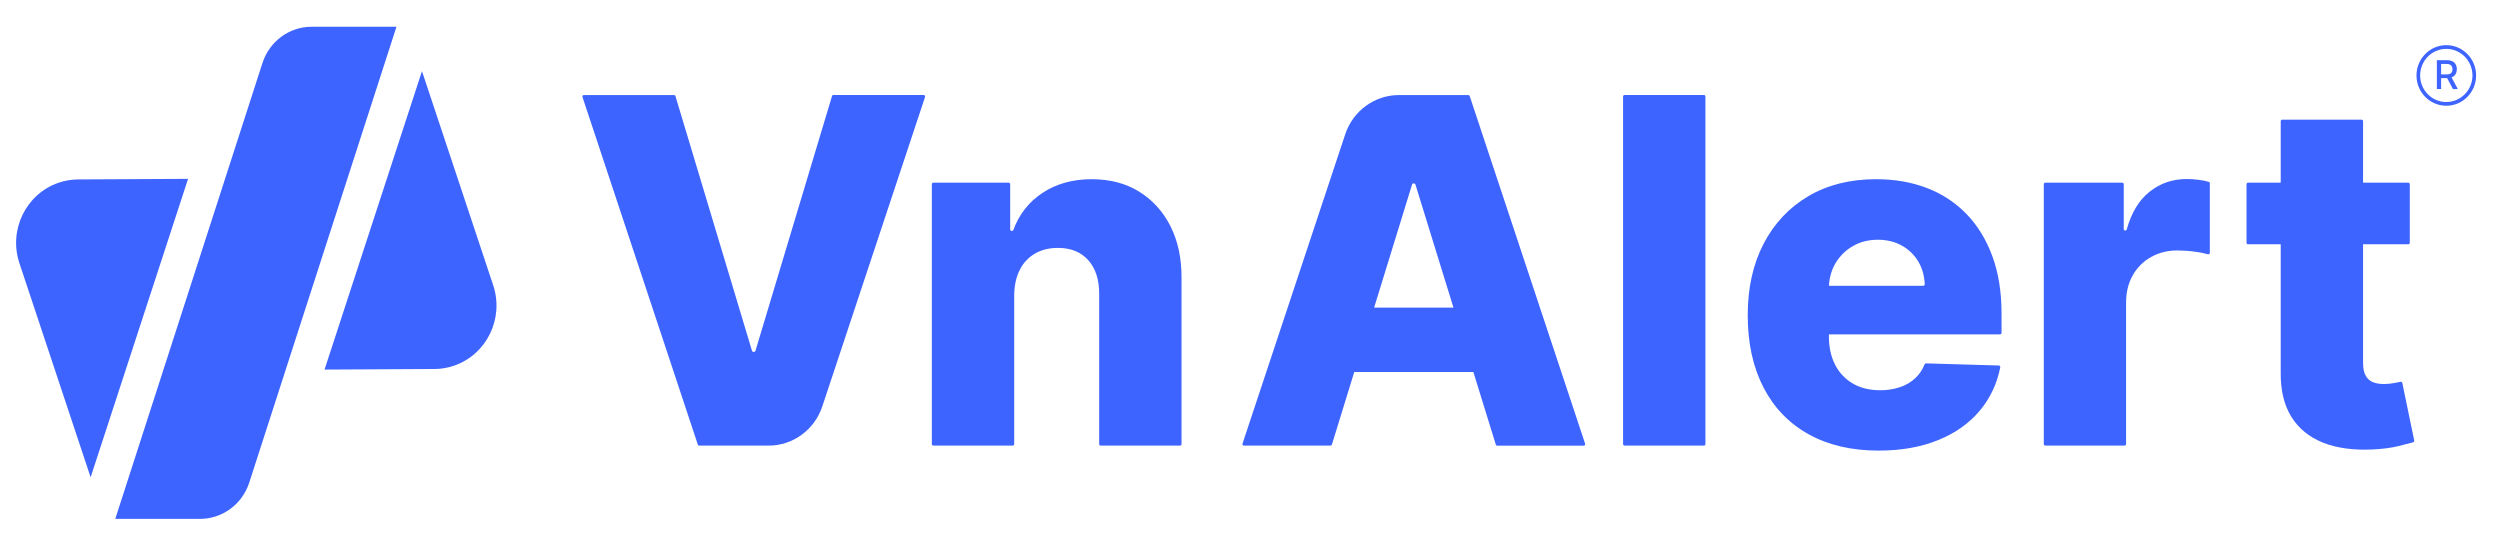<svg width="953" height="205" viewBox="0 0 953 205" fill="none" xmlns="http://www.w3.org/2000/svg">
<path d="M7.393 100.3C3.197 87.644 9.88 73.928 22.313 69.664C24.733 68.829 27.264 68.401 29.817 68.401L71.691 68.175L34.547 181.944L7.393 100.3Z" fill="#3E64FF"/>
<path d="M160.858 27.117L188.012 108.76C192.208 121.416 185.526 135.132 173.092 139.396C170.672 140.231 168.141 140.66 165.588 140.66L123.714 140.885L160.858 27.117Z" fill="#3E64FF"/>
<path d="M118.895 10.197C110.325 10.152 102.71 15.747 100.045 24.026L43.94 197.803H76.111C84.726 197.849 92.363 192.231 95.028 183.929L151.133 10.197H118.895Z" fill="#3E64FF"/>
<path d="M257.482 36.637L286.656 133.711C286.723 133.959 286.967 134.14 287.211 134.14H287.433C287.699 134.14 287.922 133.959 287.988 133.711L317.162 36.637C317.229 36.389 317.473 36.208 317.717 36.208H352.065C352.398 36.208 352.642 36.479 352.642 36.817C352.642 36.885 352.642 36.953 352.62 36.998L313.454 154.94C310.479 163.873 302.242 169.874 292.961 169.874H266.563C266.318 169.874 266.096 169.716 266.008 169.468L222.046 36.998C221.935 36.682 222.113 36.343 222.402 36.253C222.468 36.231 222.535 36.231 222.602 36.231H256.949C257.193 36.208 257.415 36.389 257.482 36.637Z" fill="#3E64FF"/>
<path d="M386.613 112.709V169.288C386.613 169.627 386.346 169.875 386.036 169.875H355.796C355.463 169.875 355.218 169.604 355.218 169.288V70.229C355.218 69.89 355.485 69.642 355.796 69.642H384.504C384.837 69.642 385.081 69.913 385.081 70.229V87.442C385.081 87.78 385.347 88.028 385.658 88.028H385.747C385.991 88.028 386.213 87.87 386.302 87.645C388.5 81.689 392.186 76.996 397.337 73.567C402.599 70.071 408.882 68.311 416.164 68.311C423.114 68.311 429.131 69.89 434.237 73.049C439.344 76.207 443.34 80.606 446.182 86.223C449.024 91.863 450.445 98.451 450.401 105.963V169.266C450.401 169.604 450.134 169.852 449.824 169.852H419.584C419.251 169.852 419.006 169.582 419.006 169.266V112.257C419.051 106.685 417.674 102.331 414.855 99.195C412.057 96.059 408.172 94.48 403.198 94.503C399.89 94.503 397.004 95.225 394.495 96.691C392.008 98.135 389.988 100.301 388.722 102.918C387.346 105.625 386.635 108.873 386.613 112.709Z" fill="#3E64FF"/>
<path d="M507.126 169.875H474.2C473.867 169.875 473.622 169.604 473.622 169.288C473.622 169.22 473.622 169.153 473.645 169.108L512.81 51.166C515.785 42.232 524.022 36.231 533.303 36.231H559.702C559.946 36.231 560.168 36.389 560.257 36.637L604.24 169.13C604.329 169.446 604.174 169.784 603.863 169.875C603.796 169.897 603.752 169.897 603.685 169.897H570.759C570.492 169.897 570.27 169.717 570.204 169.491L539.564 70.341C539.497 70.093 539.253 69.935 539.009 69.913H538.831C538.565 69.913 538.343 70.093 538.276 70.341L507.703 169.514C507.615 169.717 507.393 169.875 507.126 169.875ZM503.574 117.265H573.823C574.156 117.265 574.4 117.536 574.4 117.852V141.224C574.4 141.562 574.134 141.81 573.823 141.81H503.574C503.241 141.81 502.996 141.54 502.996 141.224V117.875C502.996 117.536 503.263 117.265 503.574 117.265Z" fill="#3E64FF"/>
<path d="M650.111 36.795V169.288C650.111 169.626 649.844 169.874 649.533 169.874H619.294C618.961 169.874 618.716 169.604 618.716 169.288V36.795C618.716 36.456 618.983 36.208 619.294 36.208H649.533C649.844 36.208 650.111 36.479 650.111 36.795Z" fill="#3E64FF"/>
<path d="M716.142 171.77C705.818 171.77 696.915 169.694 689.455 165.543C681.972 161.392 676.244 155.437 672.248 147.721C668.251 140.006 666.231 130.801 666.231 120.131C666.231 109.776 668.251 100.707 672.27 92.946C676.288 85.186 681.972 79.14 689.299 74.808C696.626 70.477 705.263 68.311 715.187 68.311C722.203 68.311 728.642 69.416 734.459 71.65C740.143 73.77 745.294 77.132 749.557 81.508C753.797 85.862 757.106 91.232 759.459 97.594C761.813 103.955 762.989 111.265 762.989 119.499V126.876C762.989 127.214 762.723 127.463 762.412 127.463H677.82C677.487 127.463 677.243 127.192 677.243 126.876V109.528C677.243 109.189 677.51 108.941 677.82 108.941H733.127C733.46 108.941 733.704 108.67 733.704 108.355V108.332C733.571 105.174 732.794 102.354 731.351 99.872C729.841 97.255 727.643 95.089 725.023 93.646C722.336 92.134 719.272 91.39 715.809 91.39C712.301 91.39 709.148 92.179 706.373 93.781C703.642 95.315 701.377 97.548 699.756 100.233C698.136 102.94 697.27 106.031 697.181 109.46V128.32C697.181 132.403 697.98 135.99 699.557 139.058C701.066 142.059 703.42 144.54 706.306 146.21C709.215 147.902 712.678 148.759 716.719 148.759C719.295 148.782 721.848 148.398 724.29 147.586C726.466 146.864 728.442 145.691 730.13 144.134C731.661 142.69 732.883 140.908 733.638 138.9C733.726 138.675 733.948 138.517 734.193 138.517L761.924 139.329C762.257 139.329 762.501 139.622 762.501 139.938C762.501 139.961 762.501 140.006 762.501 140.028C761.257 146.3 758.66 151.782 754.752 156.474C750.711 161.325 745.405 165.092 738.855 167.754C732.328 170.416 724.757 171.77 716.142 171.77Z" fill="#3E64FF"/>
<path d="M779.088 169.288V70.229C779.088 69.891 779.354 69.642 779.665 69.642H808.994C809.327 69.642 809.572 69.913 809.572 70.229V87.307C809.572 87.645 809.838 87.893 810.149 87.893C810.415 87.893 810.637 87.713 810.704 87.465C812.502 81.058 815.411 76.275 819.385 73.117C823.448 69.868 828.177 68.244 833.573 68.244C835.082 68.244 836.57 68.334 838.08 68.537C839.39 68.695 840.678 68.943 841.965 69.304C842.209 69.372 842.387 69.62 842.387 69.868V96.353C842.387 96.691 842.121 96.94 841.788 96.94C841.721 96.94 841.677 96.94 841.632 96.917C839.945 96.443 838.235 96.105 836.503 95.924C834.372 95.631 832.218 95.496 830.042 95.473C826.312 95.473 822.96 96.308 819.985 97.977C817.054 99.602 814.634 102.015 812.991 104.971C811.304 107.949 810.46 111.445 810.46 115.439V169.266C810.46 169.604 810.193 169.852 809.883 169.852H779.643C779.354 169.875 779.088 169.627 779.088 169.288Z" fill="#3E64FF"/>
<path d="M918.608 70.228V92.54C918.608 92.878 918.342 93.126 918.031 93.126H856.952C856.619 93.126 856.375 92.856 856.375 92.54V70.228C856.375 69.89 856.641 69.642 856.952 69.642H918.031C918.342 69.619 918.608 69.89 918.608 70.228ZM869.985 45.616H900.225C900.558 45.616 900.802 45.886 900.802 46.202V138.359C900.802 140.321 901.113 141.901 901.734 143.096C902.312 144.247 903.289 145.149 904.465 145.645C905.664 146.142 907.107 146.39 908.773 146.39C910.06 146.39 911.326 146.255 912.591 146.029C913.613 145.848 914.434 145.691 915.078 145.555C915.389 145.488 915.7 145.691 915.766 146.006L920.296 167.912C920.362 168.228 920.185 168.521 919.874 168.611C918.409 169.017 916.477 169.514 914.079 170.1C911.37 170.754 908.107 171.16 904.354 171.341C896.983 171.679 890.678 170.799 885.438 168.701C880.198 166.581 876.179 163.287 873.426 158.82C870.673 154.331 869.319 148.714 869.408 141.923V46.202C869.408 45.886 869.652 45.616 869.985 45.616Z" fill="#3E64FF"/>
<path d="M928.932 33.929V22.942H932.795C933.639 22.942 934.327 23.1 934.882 23.371C935.437 23.664 935.859 24.07 936.125 24.589C936.392 25.108 936.547 25.695 936.547 26.372C936.547 27.048 936.414 27.635 936.125 28.154C935.859 28.672 935.437 29.056 934.882 29.349C934.327 29.643 933.639 29.778 932.795 29.778H929.864V28.357H932.64C933.173 28.357 933.594 28.289 933.927 28.131C934.26 27.973 934.505 27.748 934.66 27.454C934.816 27.161 934.882 26.8 934.882 26.394C934.882 25.988 934.793 25.627 934.638 25.311C934.482 25.018 934.238 24.77 933.905 24.612C933.572 24.454 933.128 24.364 932.595 24.364H930.553V33.929H928.932ZM934.26 28.988L936.925 33.952H935.06L932.44 28.988H934.26Z" fill="#3E64FF"/>
<path d="M932.528 40.043C926.4 40.043 921.427 34.989 921.427 28.763C921.427 22.536 926.4 17.483 932.528 17.483C938.656 17.483 943.629 22.536 943.629 28.763C943.629 34.989 938.656 40.043 932.528 40.043ZM932.528 18.34C926.866 18.34 922.27 23.01 922.27 28.763C922.27 34.516 926.866 39.185 932.528 39.185C938.189 39.185 942.785 34.516 942.785 28.763C942.785 23.01 938.189 18.34 932.528 18.34Z" fill="#3E64FF"/>
<path d="M932.531 40.313C926.247 40.313 921.163 35.125 921.163 28.763C921.163 22.401 926.27 17.212 932.531 17.212C938.814 17.212 943.898 22.401 943.898 28.763C943.898 35.125 938.814 40.313 932.531 40.313ZM932.531 17.776C926.58 17.776 921.718 22.694 921.718 28.763C921.718 34.831 926.558 39.749 932.531 39.749C938.503 39.749 943.343 34.831 943.343 28.763C943.343 22.694 938.503 17.776 932.531 17.776ZM932.531 39.479C926.714 39.479 921.984 34.674 921.984 28.763C921.984 22.852 926.714 18.047 932.531 18.047C938.348 18.047 943.077 22.852 943.077 28.763C943.077 34.674 938.348 39.479 932.531 39.479ZM932.531 18.634C927.024 18.634 922.562 23.168 922.562 28.763C922.562 34.358 927.024 38.892 932.531 38.892C938.037 38.892 942.5 34.358 942.5 28.763C942.5 23.168 938.037 18.634 932.531 18.634Z" fill="#3E64FF"/>
</svg>
